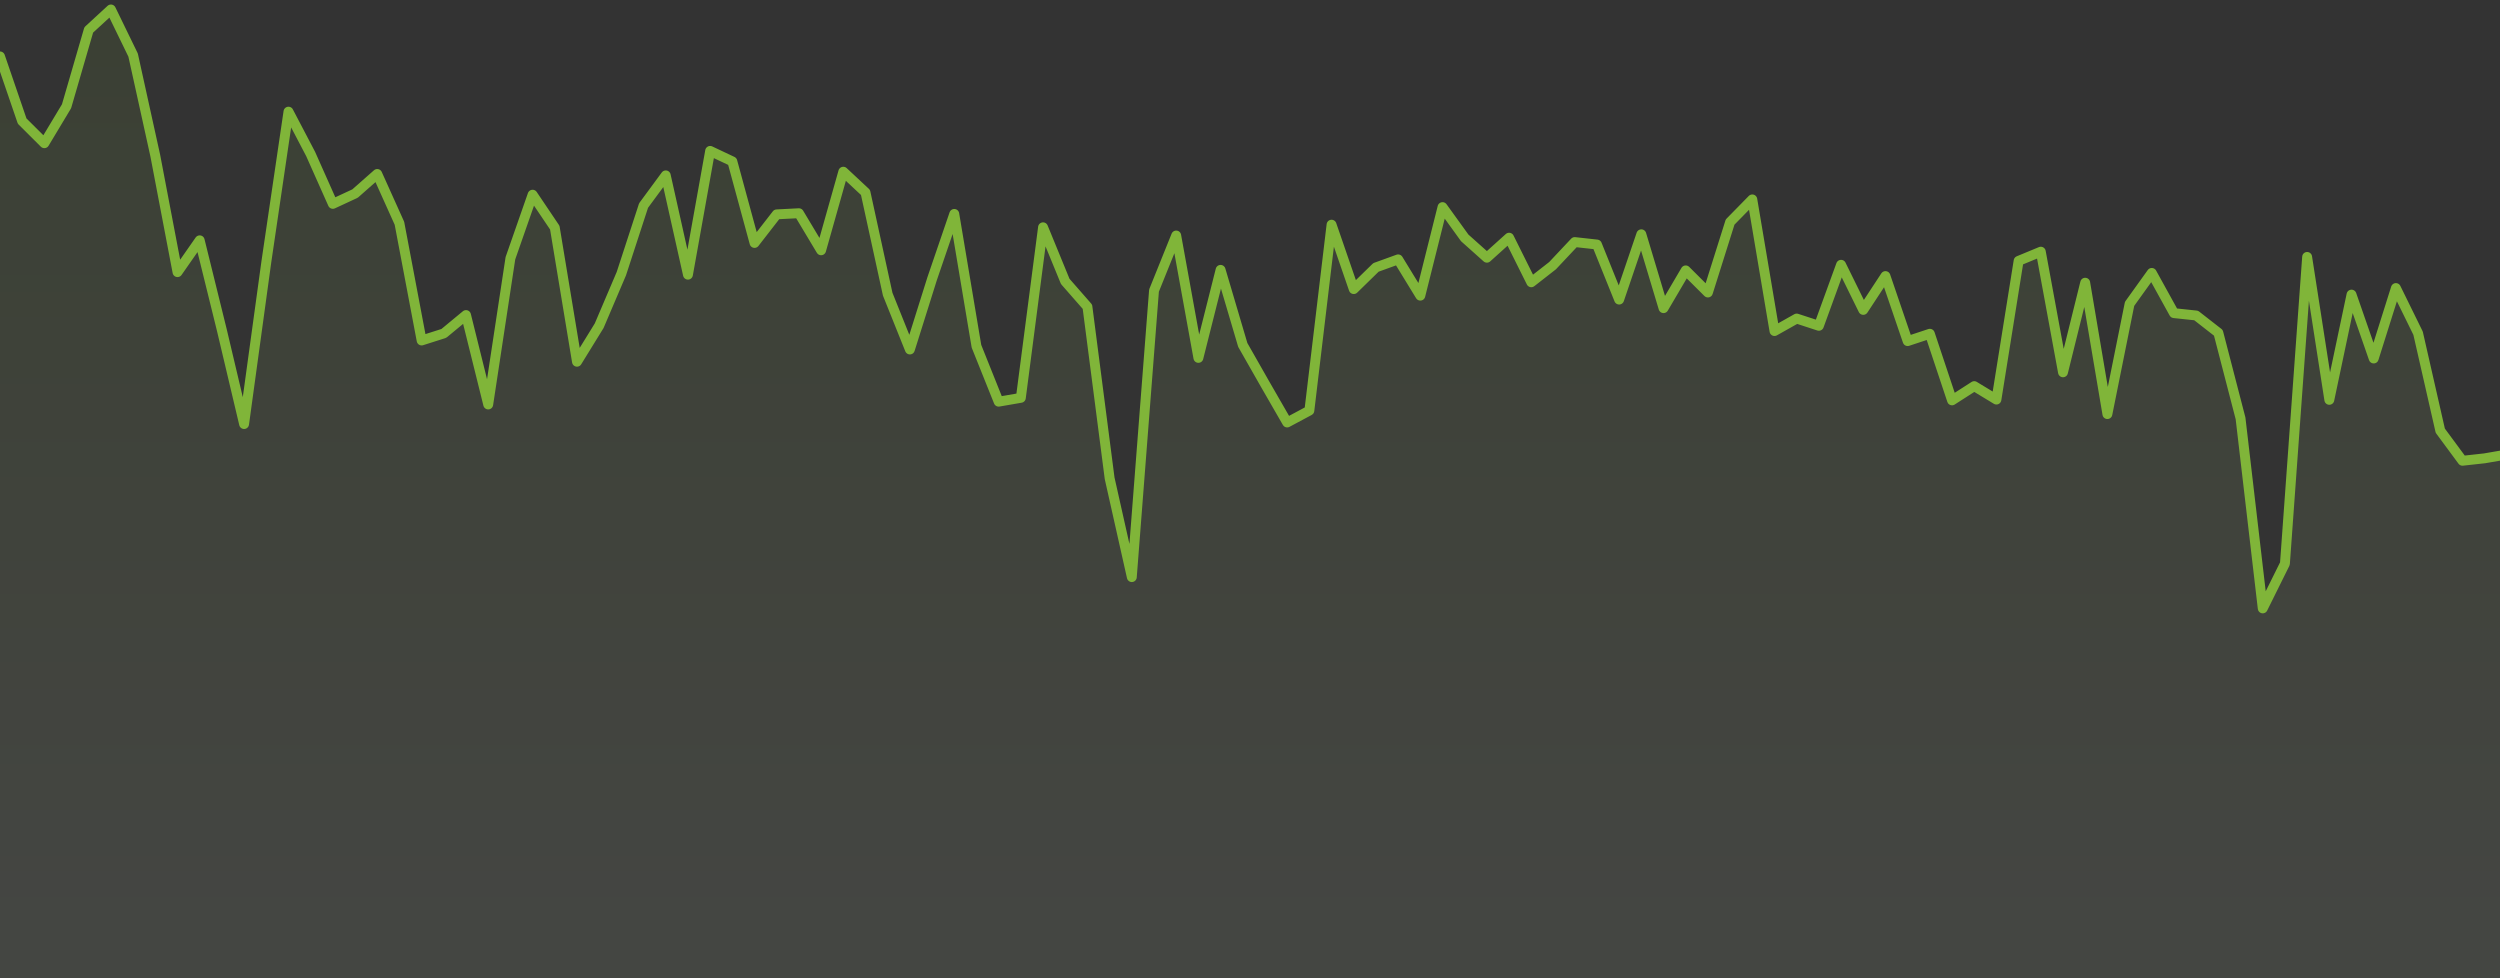 <svg width="506" height="198" viewBox="0 0 506 198" fill="none" xmlns="http://www.w3.org/2000/svg">
<rect x="0" y="0" width="506" height="198" fill="#333333" stroke="none"/>
<g style="mix-blend-mode:multiply" opacity="0.1">
<path d="M718.508 101.698L723 103.184V198H0V11.417L4.484 24.509L8.976 28.985L13.468 21.502L17.959 6.057L22.451 1.917L26.943 11.152L31.435 31.533L35.927 55.08L40.419 48.641L44.911 66.845L49.403 85.828L53.895 53.081L58.387 22.599L62.879 31.179L67.37 41.263L71.862 39.175L76.354 35.213L80.846 45.191L85.338 68.915L89.83 67.482L94.322 63.767L98.814 81.865L103.306 52.267L107.797 39.406L112.289 46.075L116.781 73.214L121.273 65.925L125.765 55.381L130.257 41.599L134.749 35.496L139.241 55.593L143.733 30.542L148.225 32.665L152.716 49.171L157.208 43.386L161.7 43.156L166.192 50.657L170.684 34.753L175.176 38.946L179.668 59.538L184.16 70.737L188.652 56.443L193.143 43.298L197.635 70.083L202.127 81.299L206.619 80.521L211.111 46.004L215.603 56.956L220.095 62.086L224.587 96.797L229.079 116.806L233.571 58.813L238.062 47.667L242.554 72.436L247.046 54.62L251.538 69.817L256.03 77.708L260.522 85.51L265.014 83.104L269.506 45.474L273.998 58.512L278.49 54.125L282.981 52.497L287.473 59.839L291.965 41.918L296.457 48.145L300.949 52.161L305.441 48.11L309.933 57.132L314.238 53.771L318.729 48.994L323.221 49.49L327.713 60.635L332.205 47.42L336.697 62.369L341.189 54.726L345.681 59.202L350.173 44.943L354.665 40.361L359.156 67.004L363.648 64.474L368.14 65.943L372.632 53.594L377.124 62.723L381.616 55.876L386.108 69.039L390.6 67.553L395.092 81.034L399.584 78.15L404.075 80.874L408.567 52.798L413.059 50.94L417.551 75.355L422.043 57.221L426.535 83.811L431.027 61.502L435.519 55.239L440.011 63.378L444.502 63.855L448.994 67.358L453.486 84.678L457.978 123.14L462.47 114.082L466.962 52.002L471.454 80.928L475.946 59.627L480.438 72.559L484.93 58.3L489.421 67.447L493.913 87.173L498.405 93.259L502.897 92.763L507.389 91.985L511.881 80.715L516.373 99.787L520.865 74.187L525.357 96.178L529.849 78.84L534.34 67.323L538.832 119.761L543.324 135.825L547.816 140.584L552.308 125.563L556.8 110.366L561.292 91.684L565.784 109.216L570.276 104.281L574.768 110.862L579.259 98.442L583.751 107.43L588.243 80.556L592.735 74.346L597.227 103.237L601.719 135.382L606.211 91.737L610.703 104.687L615.195 92.038L619.686 77.549L624.178 121.972L628.67 112.153L633.162 94.585L637.654 121.477L642.146 124.414L646.638 131.26L651.13 135.825L655.622 94.267L660.113 99.698L664.605 132.587L669.097 106.174L673.589 99.008L678.081 120.893L682.573 128.43L687.065 88.942L691.557 103.944L696.049 107.607L700.541 99.645L705.032 102.405L709.524 121.689L714.016 119.831L718.508 101.698Z" fill="url(#paint0_linear_353_12111)"/>
</g>
<path d="M723 103.184L718.508 101.698L714.016 119.831L709.524 121.689L705.032 102.405L700.541 99.645L696.049 107.607L691.557 103.944L687.065 88.942L682.573 128.43L678.081 120.893L673.589 99.008L669.097 106.174L664.605 132.587L660.113 99.698L655.622 94.267L651.13 135.825L646.638 131.26L642.146 124.414L637.654 121.477L633.162 94.585L628.67 112.153L624.178 121.972L619.686 77.549L615.195 92.038L610.703 104.687L606.211 91.737L601.719 135.382L597.227 103.237L592.735 74.346L588.243 80.556L583.751 107.43L579.259 98.442L574.767 110.862L570.276 104.281L565.784 109.216L561.292 91.684L556.8 110.366L552.308 125.563L547.816 140.584L543.324 135.825L538.832 119.761L534.34 67.323L529.849 78.84L525.357 96.178L520.865 74.187L516.373 99.787L511.881 80.715L507.389 91.985L502.897 92.763L498.405 93.259L493.913 87.173L489.421 67.447L484.93 58.3L480.438 72.559L475.946 59.627L471.454 80.928L466.962 52.002L462.47 114.082L457.978 123.14L453.486 84.678L448.994 67.358L444.502 63.855L440.011 63.378L435.519 55.239L431.027 61.502L426.535 83.811L422.043 57.221L417.551 75.355L413.059 50.94L408.567 52.798L404.075 80.874L399.584 78.15L395.092 81.034L390.6 67.553L386.108 69.039L381.616 55.876L377.124 62.723L372.632 53.594L368.14 65.943L363.648 64.474L359.156 67.004L354.665 40.361L350.173 44.943L345.681 59.202L341.189 54.726L336.697 62.369L332.205 47.42L327.713 60.635L323.221 49.49L318.729 48.994L314.238 53.771L309.933 57.132L305.441 48.11L300.949 52.161L296.457 48.145L291.965 41.918L287.473 59.839L282.981 52.497L278.49 54.125L273.998 58.512L269.506 45.474L265.014 83.104L260.522 85.51L256.03 77.708L251.538 69.817L247.046 54.62L242.554 72.436L238.062 47.667L233.571 58.813L229.079 116.806L224.587 96.797L220.095 62.086L215.603 56.956L211.111 46.004L206.619 80.521L202.127 81.299L197.635 70.083L193.143 43.298L188.652 56.443L184.16 70.737L179.668 59.538L175.176 38.946L170.684 34.753L166.192 50.657L161.7 43.156L157.208 43.386L152.716 49.171L148.225 32.665L143.733 30.542L139.241 55.593L134.749 35.496L130.257 41.599L125.765 55.381L121.273 65.925L116.781 73.214L112.289 46.075L107.797 39.406L103.306 52.267L98.814 81.865L94.322 63.767L89.83 67.482L85.338 68.915L80.846 45.191L76.354 35.213L71.862 39.175L67.37 41.263L62.879 31.179L58.387 22.599L53.895 53.081L49.403 85.828L44.911 66.845L40.419 48.641L35.927 55.08L31.435 31.533L26.943 11.152L22.451 1.917L17.959 6.057L13.468 21.502L8.976 28.985L4.484 24.509L0 11.417" stroke="#80B539" stroke-width="2" stroke-linecap="round" stroke-linejoin="round"/>
<defs>
<linearGradient id="paint0_linear_353_12111" x1="361.5" y1="1.917" x2="361.5" y2="189.271" gradientUnits="userSpaceOnUse">
<stop stop-color="#80B539"/>
<stop offset="1" stop-color="#E4F2D1"/>
</linearGradient>
</defs>
</svg>
